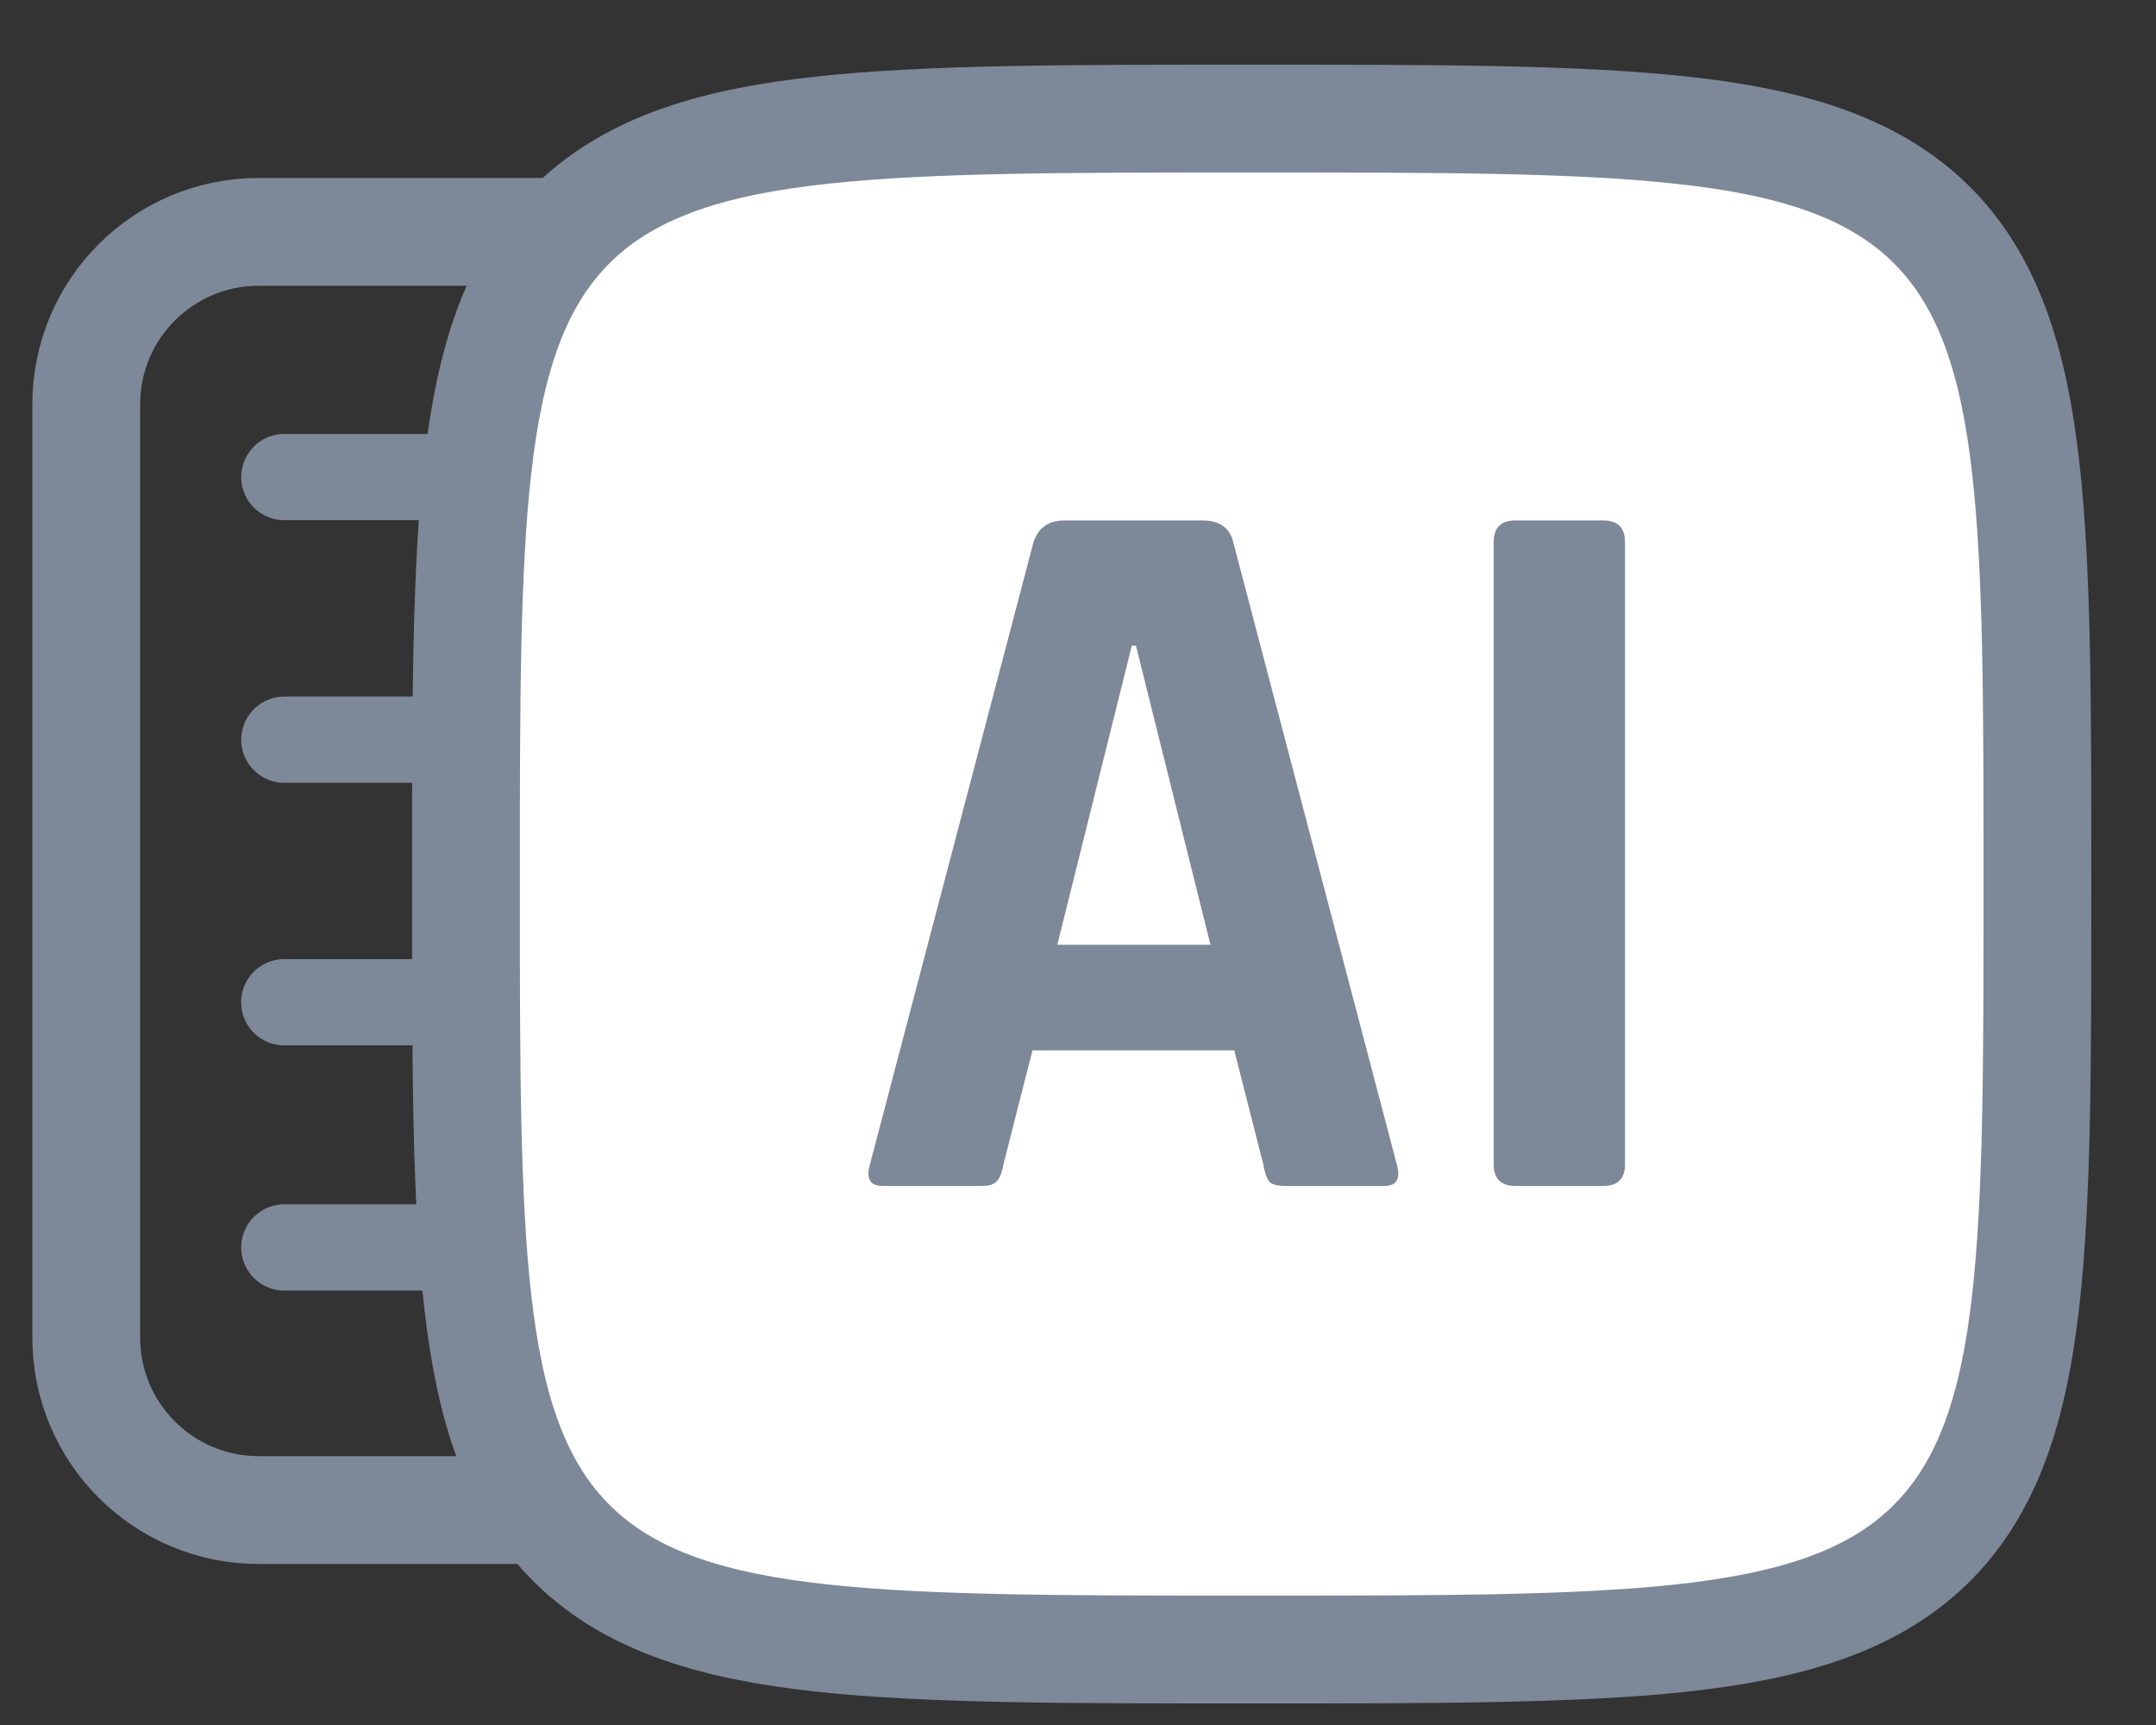 <svg width="25" height="20" viewBox="0 0 25 20" fill="none" xmlns="http://www.w3.org/2000/svg">
<rect x="0" y="0" width="25" height="20" fill="#333333" stroke="none"/>
<path d="M8.913 17.508H3C1.895 17.508 1 16.613 1 15.508V4.688C1 3.583 1.895 2.688 3 2.688H11.529C12.634 2.688 13.529 3.583 13.529 4.688V9.433" stroke="#7D8998" stroke-width="1.25" stroke-linecap="round" stroke-linejoin="round"/>
<path d="M3.297 5.531H11.023" stroke="#7D8998" stroke-linecap="round" stroke-linejoin="round"/>
<path d="M3.297 8.576H11.023" stroke="#7D8998" stroke-linecap="round" stroke-linejoin="round"/>
<path d="M3.296 11.62H6.428" stroke="#7D8998" stroke-linecap="round" stroke-linejoin="round"/>
<path d="M3.297 14.463H6.429" stroke="#7D8998" stroke-linecap="round" stroke-linejoin="round"/>
<path d="M14.514 19.125H14.555C16.642 19.125 18.26 19.125 19.487 18.993C20.716 18.86 21.689 18.584 22.375 17.917C23.064 17.247 23.351 16.292 23.488 15.091C23.625 13.895 23.625 12.319 23.625 10.293V10.25V10.207C23.625 8.181 23.625 6.605 23.488 5.41C23.351 4.208 23.064 3.253 22.375 2.583C21.689 1.917 20.716 1.64 19.487 1.508C18.26 1.375 16.642 1.375 14.555 1.375L14.514 1.375L14.473 1.375C12.386 1.375 10.768 1.375 9.541 1.508C8.312 1.64 7.339 1.917 6.653 2.583C5.964 3.253 5.677 4.208 5.54 5.41C5.403 6.605 5.403 8.181 5.403 10.207L5.403 10.25L5.403 10.293C5.403 12.319 5.403 13.895 5.54 15.091C5.677 16.292 5.964 17.247 6.653 17.917C7.339 18.584 8.312 18.86 9.541 18.993C10.768 19.125 12.386 19.125 14.473 19.125H14.514Z" fill="white" stroke="#7D8998" stroke-width="1.25"/>
<path d="M11.384 13.75H10.232C10.088 13.75 10.04 13.666 10.088 13.498L11.984 6.286C12.04 6.118 12.16 6.034 12.344 6.034H13.94C14.14 6.034 14.26 6.118 14.3 6.286L16.196 13.498C16.244 13.666 16.196 13.75 16.052 13.75H14.9C14.812 13.75 14.752 13.734 14.72 13.702C14.688 13.662 14.664 13.594 14.648 13.498L14.312 12.178H11.972L11.636 13.498C11.62 13.594 11.592 13.662 11.552 13.702C11.52 13.734 11.464 13.75 11.384 13.75ZM13.124 7.486L12.26 10.954H14.036L13.172 7.486H13.124ZM18.843 6.286V13.498C18.843 13.666 18.759 13.75 18.591 13.75H17.572C17.404 13.75 17.32 13.666 17.32 13.498V6.286C17.32 6.118 17.404 6.034 17.572 6.034H18.591C18.759 6.034 18.843 6.118 18.843 6.286Z" fill="#7D8998"/>
</svg>

